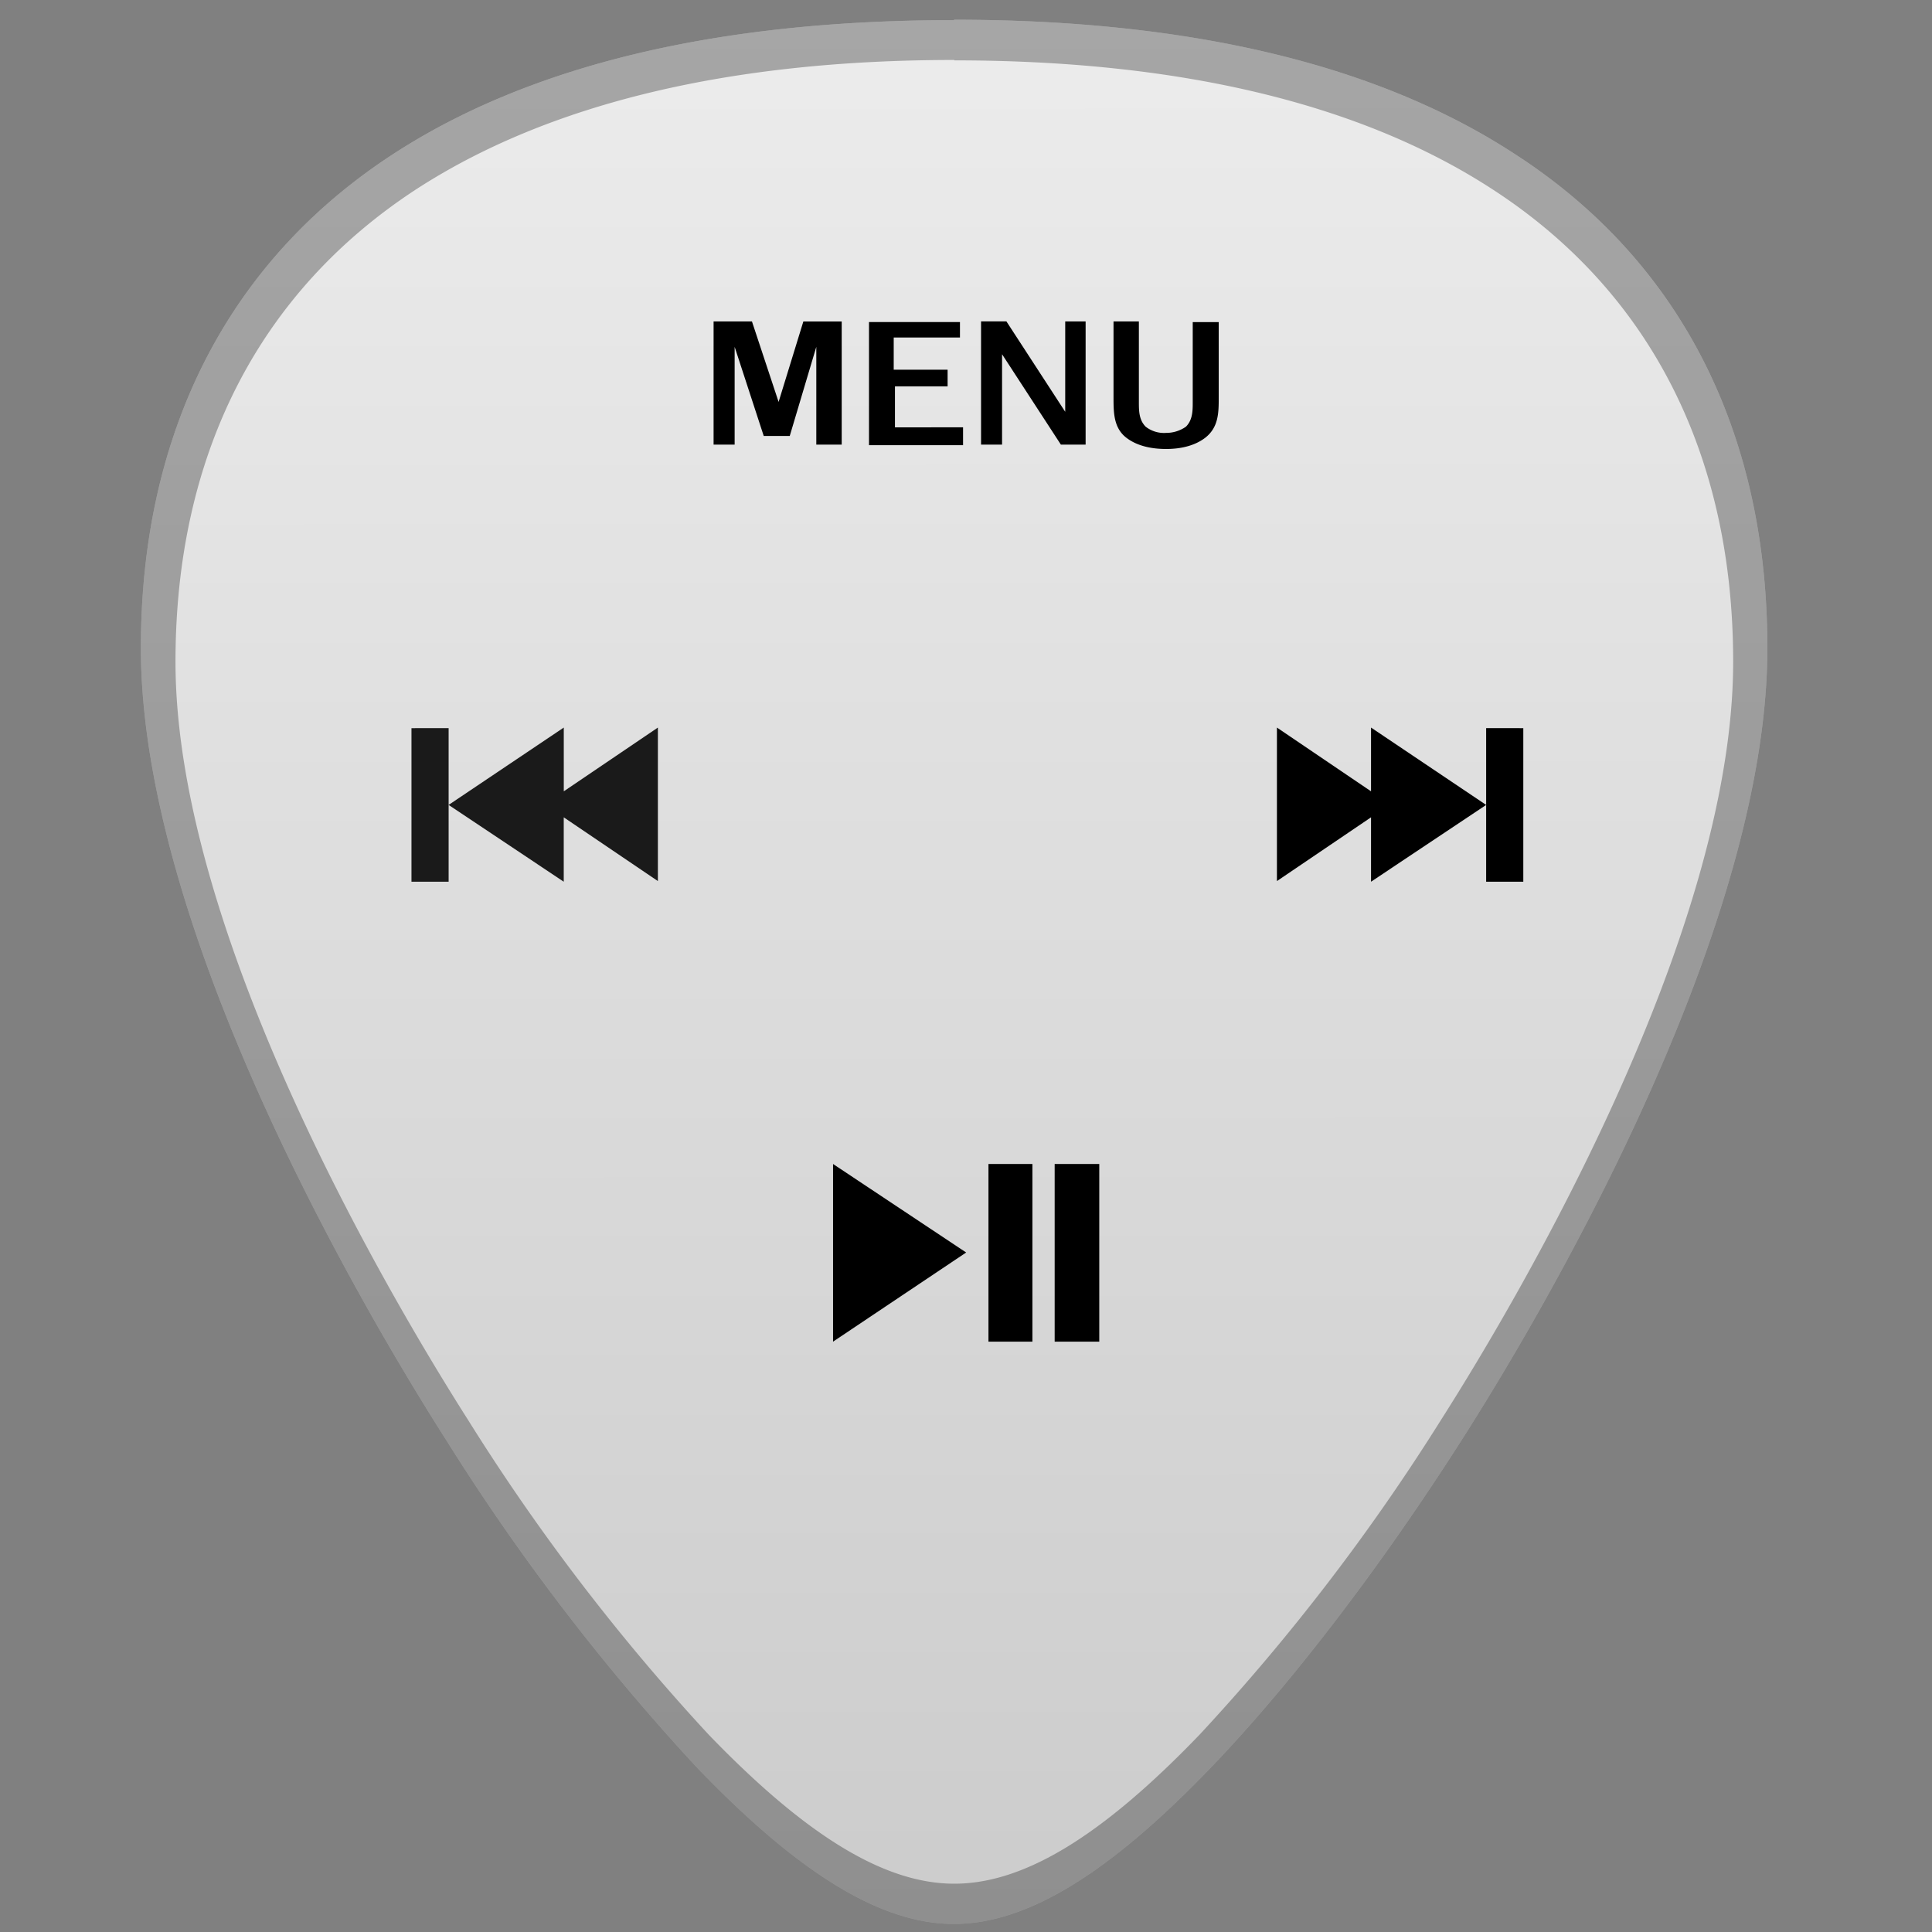 <?xml version="1.0" encoding="UTF-8" standalone="no"?>
<svg
   xmlns:dc="http://purl.org/dc/elements/1.1/"
   xmlns:cc="http://creativecommons.org/ns#"
   xmlns:rdf="http://www.w3.org/1999/02/22-rdf-syntax-ns#"
   xmlns:svg="http://www.w3.org/2000/svg"
   xmlns="http://www.w3.org/2000/svg"
   xmlns:xlink="http://www.w3.org/1999/xlink"
   xmlns:sodipodi="http://sodipodi.sourceforge.net/DTD/sodipodi-0.dtd"
   xmlns:inkscape="http://www.inkscape.org/namespaces/inkscape"
   viewBox="0 0 48 48"
   version="1.1"
   id="svg33"
   sodipodi:docname="org.kde.mcwsremote.svg"
   inkscape:version="0.92.4 (5da689c313, 2019-01-14)">
  <rect x="0" y="0" width="48" height="48" fill="#808080" stroke="none"/>
  <sodipodi:namedview
     pagecolor="#ffffff"
     bordercolor="#666666"
     borderopacity="1"
     objecttolerance="10"
     gridtolerance="10"
     guidetolerance="10"
     inkscape:pageopacity="0"
     inkscape:pageshadow="2"
     inkscape:window-width="1112"
     inkscape:window-height="480"
     id="namedview35"
     showgrid="false"
     inkscape:zoom="4.9166667"
     inkscape:cx="2.1355932"
     inkscape:cy="24"
     inkscape:window-x="0"
     inkscape:window-y="25"
     inkscape:window-maximized="0"
     inkscape:current-layer="svg33" />
  <defs
     id="defs15">
    <linearGradient
       id="b">
      <stop
         offset="0"
         stop-color="#ececec"
         id="stop2" />
      <stop
         offset="1"
         stop-color="#ccc"
         id="stop4" />
    </linearGradient>
    <linearGradient
       id="a">
      <stop
         offset="0"
         stop-color="#ccc"
         id="stop7" />
      <stop
         offset=".52"
         stop-color="#fff"
         id="stop9" />
      <stop
         offset="1"
         stop-color="#b3b3b3"
         id="stop11" />
    </linearGradient>
    <linearGradient
       xlink:href="#b"
       id="c"
       x1="23.7"
       y1=".49"
       x2="23.709"
       y2="47.682"
       gradientUnits="userSpaceOnUse" />
  </defs>
  <path
     d="M 23.71,0.5 C 17.88,0.5 13.2,1.6 9.78,3.82 5.68,6.48 3.5,10.73 3.5,16.1 c 0,7.22 5.8,16.88 7.58,19.67 a 54.47,54.47 0 0 0 6.25,8.16 c 2.54,2.64 4.57,3.87 6.37,3.87 1.8,0 3.83,-1.23 6.37,-3.87 2,-2.08 4.22,-4.98 6.25,-8.16 C 38.1,32.98 43.91,23.32 43.91,16.1 43.91,10.73 41.74,6.48 37.64,3.83 34.23,1.6 29.55,0.49 23.7,0.49 Z"
     id="path17"
     style="fill:url(#c)"
     inkscape:connector-curvature="0" />
  <path
     d="M 23.71,0.5 C 17.88,0.5 13.2,1.6 9.78,3.82 5.68,6.48 3.5,10.73 3.5,16.1 c 0,7.22 5.8,16.88 7.58,19.67 a 54.47,54.47 0 0 0 6.25,8.16 c 2.54,2.64 4.57,3.87 6.37,3.87 1.8,0 3.83,-1.23 6.37,-3.87 2,-2.08 4.22,-4.98 6.25,-8.16 C 38.1,32.98 43.91,23.32 43.91,16.1 43.91,10.73 41.74,6.48 37.64,3.83 34.23,1.6 29.55,0.49 23.7,0.49 Z m 0,1 c 5.59,0 10.08,1.07 13.35,3.19 3.93,2.54 6,6.6 6,11.75 0,6.92 -5.56,16.17 -7.26,18.84 a 52.19,52.19 0 0 1 -5.99,7.81 c -2.43,2.53 -4.37,3.71 -6.1,3.71 -1.73,0 -3.67,-1.18 -6.1,-3.7 A 52.19,52.19 0 0 1 11.63,35.28 C 9.93,32.61 4.36,23.36 4.36,16.44 c 0,-5.15 2.08,-9.2 6,-11.75 3.28,-2.12 7.77,-3.2 13.35,-3.2 z"
     id="path19"
     inkscape:connector-curvature="0"
     style="opacity:0.3" />
  <path
     d="m 20.912,11.047 v -3.06 h -0.953 l -0.615,1.999 -0.662,-2 h -0.953 v 3.061 h 0.523 v -2.43 l 0.723,2.215 h 0.646 l 0.66,-2.215 v 2.43 h 0.631 m 3.015,0 v -0.43 H 22.235 V 9.6 h 1.308 V 9.185 h -1.339 v -0.8 H 23.85 V 8.001 h -2.26 v 3.06 h 2.337 m 0.969,0 v -2.26 l 1.461,2.245 h 0.615 v -3.06 h -0.507 v 2.245 L 25.004,7.985 h -0.63 v 3.061 h 0.522 m 5.383,-1.184 v -1.86 h -0.646 v 1.984 c 0,0.215 0,0.446 -0.169,0.615 a 0.851,0.851 0 0 1 -0.492,0.154 0.738,0.738 0 0 1 -0.508,-0.154 c -0.169,-0.17 -0.169,-0.4 -0.169,-0.615 v -2 h -0.63 v 1.877 c 0,0.384 0,0.769 0.322,1.015 0.262,0.2 0.616,0.277 0.985,0.277 0.354,0 0.707,-0.077 0.969,-0.277 0.338,-0.262 0.338,-0.63 0.338,-1.015"
     font-weight="400"
     font-size="20"
     id="path21"
     inkscape:connector-curvature="0"
     style="font-weight:400;font-size:20px;font-family:'Aurulent Sans'" />
  <path
     d="m 37.846,18.091 v 3.815 H 36.923 V 18.09 Z m -0.923,1.907 -2.86,1.908 v -1.6 l -2.338,1.584 v -3.814 l 2.338,1.584 v -1.584 z"
     id="path23"
     inkscape:connector-curvature="0"
     style="fill-rule:evenodd" />
  <path
     d="m 10.223,18.091 v 3.815 h 0.923 V 18.09 Z m 0.923,1.907 2.86,1.908 v -1.6 l 2.339,1.584 v -3.814 l -2.338,1.584 v -1.584 z"
     id="path25"
     inkscape:connector-curvature="0"
     style="fill:#1a1a1a;fill-rule:evenodd" />
  <g
     id="g31"
     style="stroke-width:0.9">
    <path
       d="m 20.697,28.919 v 4.414 l 3.307,-2.215 z"
       id="path27"
       inkscape:connector-curvature="0"
       style="fill-rule:evenodd" />
    <path
       d="m 26.203,28.919 h 1.108 v 4.414 h -1.108 z m -1.645,0 h 1.092 v 4.414 h -1.092 z"
       id="path29"
       inkscape:connector-curvature="0" />
  </g>
</svg>
